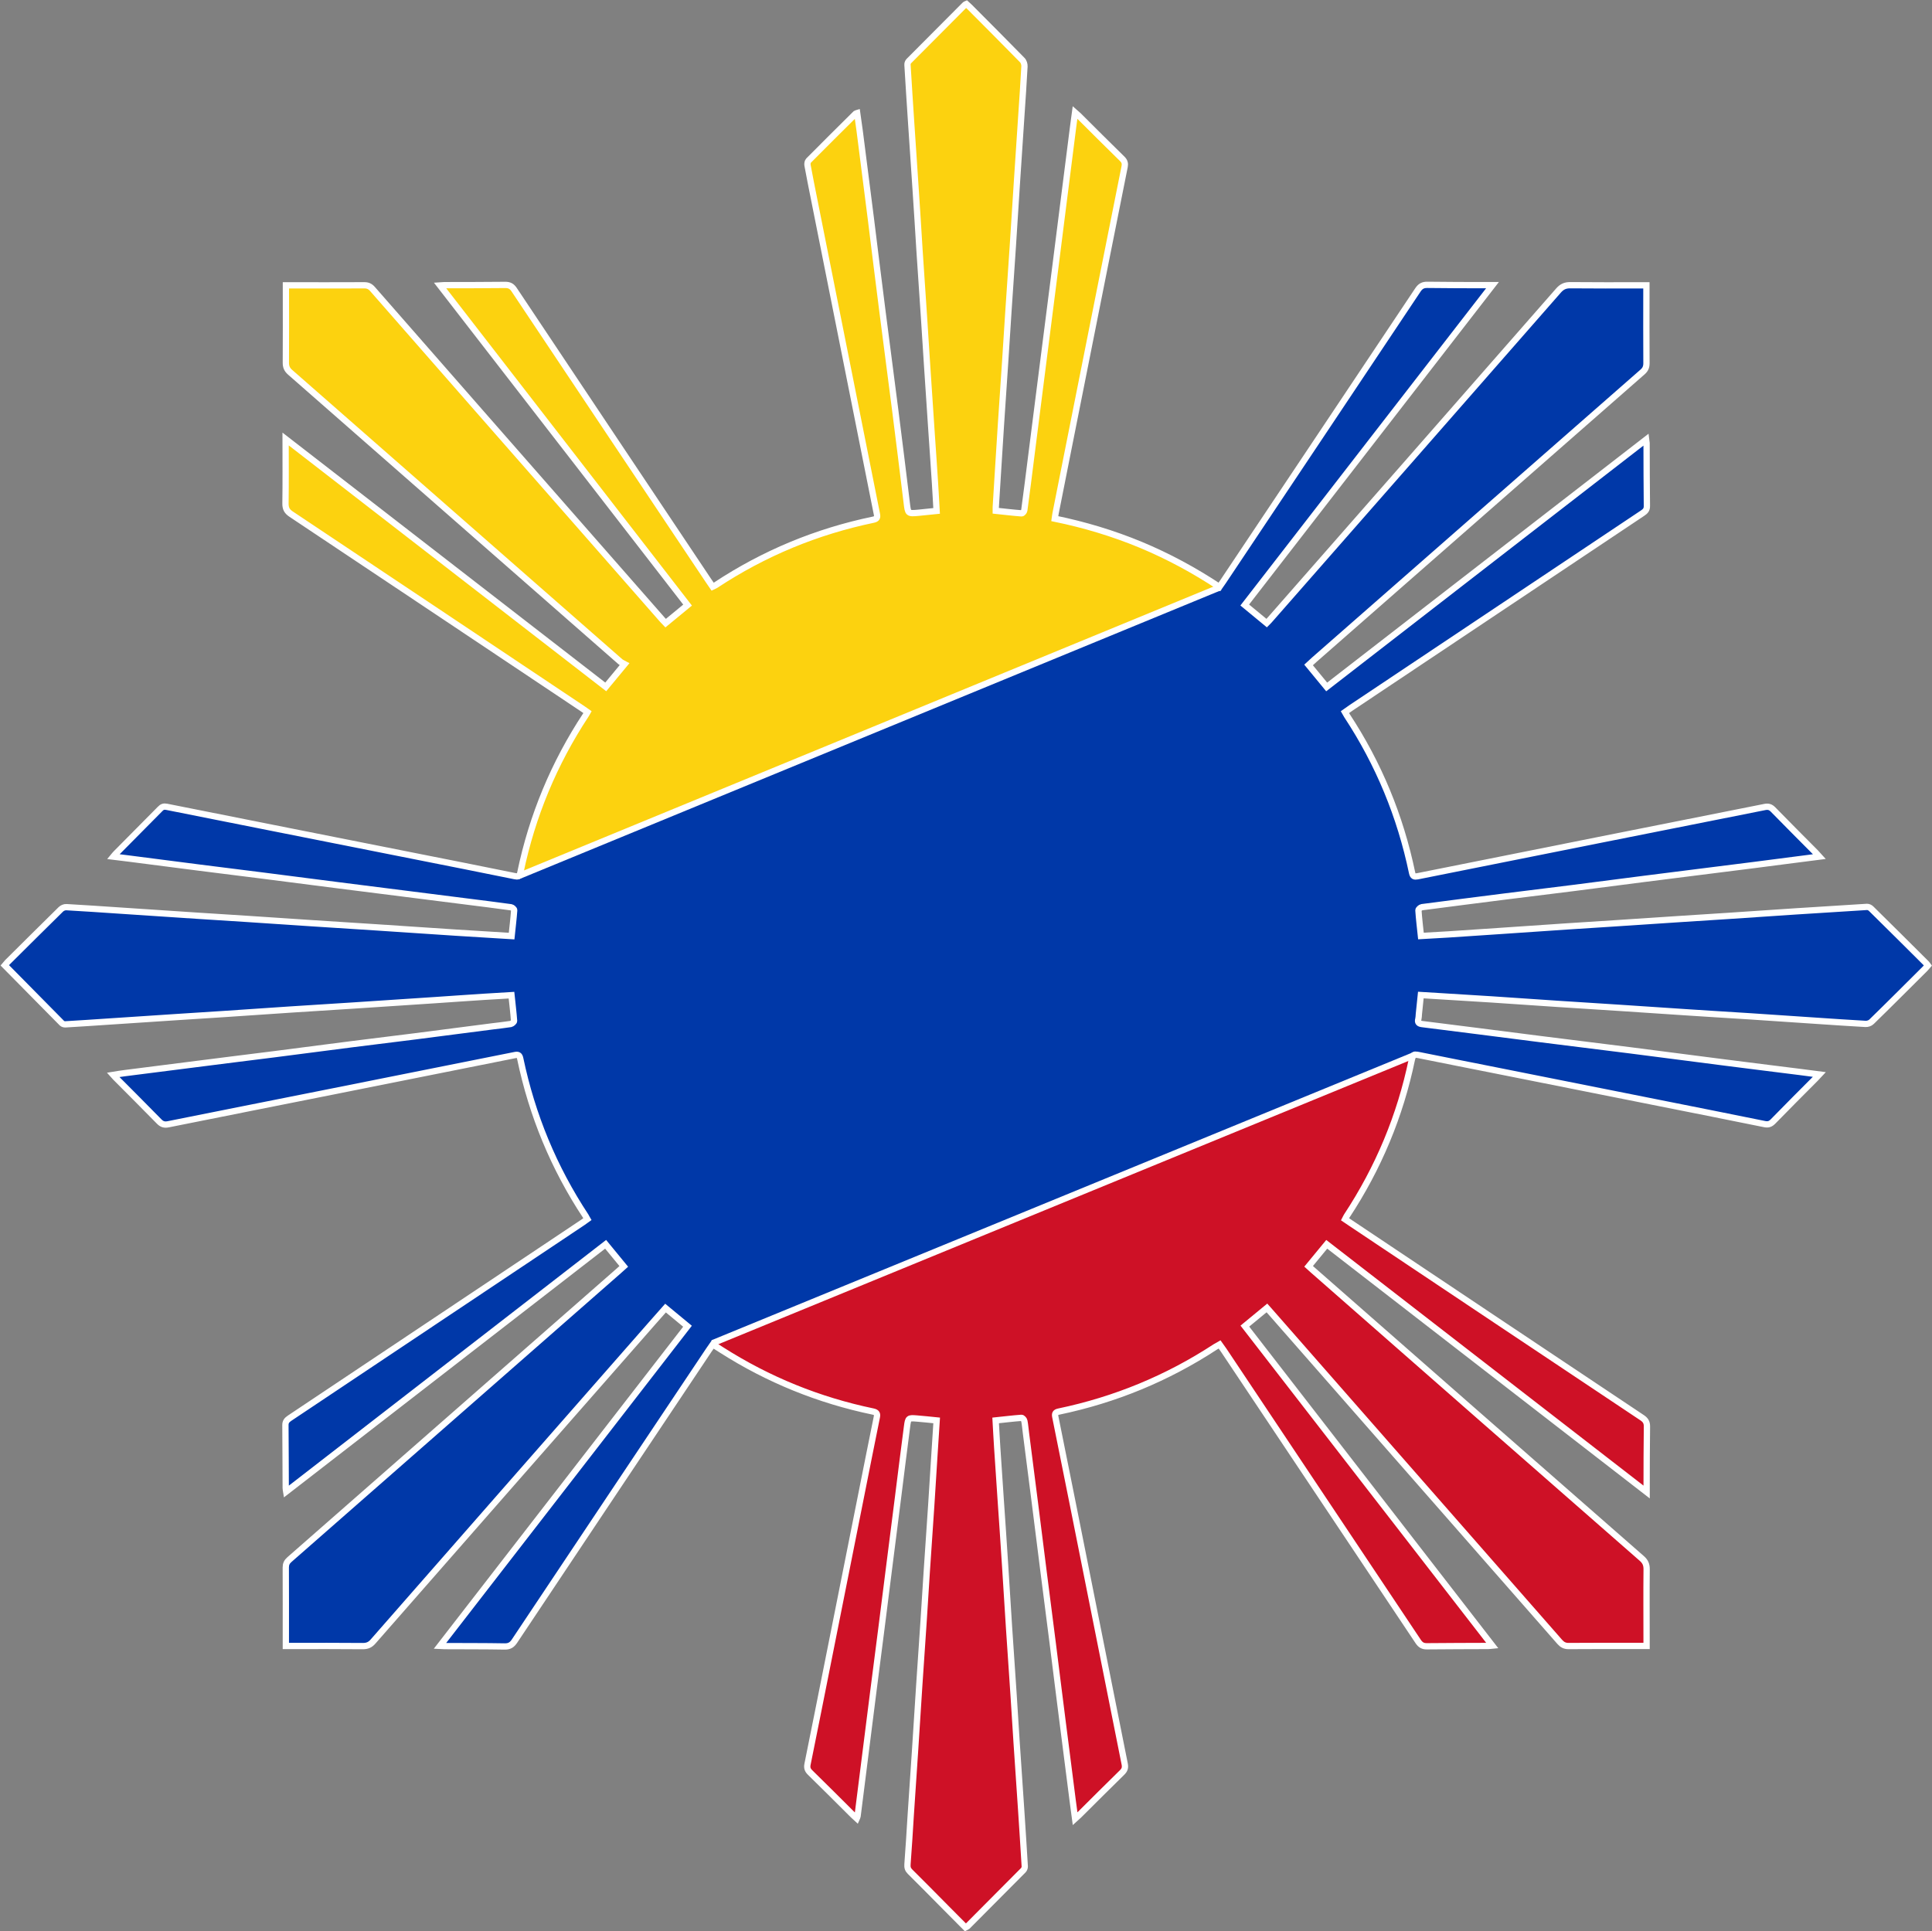 <?xml version="1.0" encoding="UTF-8"?>
<svg id="Layer_1" data-name="Layer 1" xmlns="http://www.w3.org/2000/svg" viewBox="0 0 313.81 313.72">
  <rect x="0" y="0" width="313.81" height="313.72" fill="#808080" stroke="none"/>
  <defs>
    <style>
      .cls-1 {
        fill: none;
        stroke: #fff;
        stroke-miterlimit: 10;
        stroke-width: 1.02px;
      }

      .cls-2 {
        fill: #0038a8;
      }

      .cls-2, .cls-3, .cls-4 {
        stroke-width: 0px;
      }

      .cls-3 {
        fill: #ce1126;
      }

      .cls-4 {
        fill: #fcd20f;
      }
    </style>
  </defs>
  <g>
    <path class="cls-2" d="M198.1,95.43l-.05-.12c.23-.32.42-.57.6-.85,10.55-15.8,21.11-31.59,31.65-47.4.41-.6.82-.83,1.55-.82,3.24.05,6.51.04,9.75.05h.81c-13.47,17.4-26.84,34.67-40.24,51.96,1.21.99,2.35,1.94,3.56,2.94.21-.21.41-.41.58-.61,15.61-17.8,31.22-35.59,46.81-53.4.55-.63,1.09-.89,1.93-.88,3.82.04,7.63.02,11.45.02h.91v.97c0,3.89-.02,7.79.01,11.68,0,.61-.17,1.02-.64,1.43-17.79,15.57-35.56,31.17-53.33,46.75-.3.27-.58.54-.91.84.99,1.21,1.93,2.35,2.94,3.57,17.28-13.4,34.55-26.75,51.88-40.18.03.26.07.42.08.57.01,3.41.01,6.82.05,10.22.01.57-.25.86-.69,1.15-15.8,10.55-31.6,21.1-47.4,31.66-.31.2-.61.43-.95.67.12.23.21.4.32.57,5.16,7.84,8.67,16.36,10.58,25.53.13.61.38.67.88.57,9.8-1.96,19.6-3.93,29.41-5.88,9.01-1.79,18.01-3.58,27.02-5.38.56-.11.93.01,1.33.42,2.29,2.35,4.62,4.67,6.93,7,.17.17.34.36.59.64-1.51.19-2.89.38-4.27.55-4.26.55-8.51,1.09-12.77,1.63-3.84.49-7.66.96-11.49,1.45-3.81.48-7.6.99-11.41,1.47s-7.61.94-11.42,1.42c-4.41.56-8.81,1.12-13.22,1.7-.21.03-.56.35-.55.5.09,1.37.26,2.73.41,4.18,1.53-.08,3.02-.16,4.51-.26,2.79-.18,5.58-.37,8.37-.56,3.58-.24,7.15-.48,10.73-.73,2.54-.16,5.08-.32,7.61-.49,3.67-.24,7.36-.49,11.03-.73,2.54-.17,5.08-.33,7.61-.49,3.67-.25,7.36-.49,11.03-.74,3.86-.25,7.72-.49,11.57-.73.21-.01.5.12.65.28,3.03,2.99,6.04,5.99,9.05,8.98.05.05.08.12.18.26-.15.17-.3.37-.47.54-2.89,2.87-5.76,5.75-8.68,8.6-.23.23-.65.37-.98.35-2.66-.14-5.32-.34-7.99-.51-3.57-.24-7.15-.48-10.72-.72-3.43-.23-6.86-.43-10.27-.65-3.61-.24-7.21-.48-10.82-.72-3.37-.23-6.74-.44-10.12-.65-3.6-.25-7.2-.49-10.81-.73-2.69-.17-5.38-.34-8.07-.5-1.11-.07-2.22-.14-3.43-.21-.11,1.08-.21,2.11-.32,3.13-.02.26-.02.51-.08.76-.15.57.07.76.62.83,6.3.79,12.6,1.61,18.9,2.4,5.01.63,10.03,1.25,15.04,1.88,4.96.63,9.93,1.29,14.89,1.92,4.18.53,8.36,1.04,12.55,1.58,1,.12,2,.27,3.13.41-.28.3-.44.48-.61.65-2.31,2.32-4.64,4.65-6.93,7-.41.41-.78.52-1.33.41-5.67-1.15-11.34-2.28-17.02-3.41-8.83-1.77-17.66-3.53-26.49-5.28-4.24-.85-8.47-1.67-12.7-2.53-.21-.04-.39-.07-.54-.06-.13.01-.25.05-.34.14h-.01s-113.78,46.72-113.78,46.72l-.03.17c-.25.35-.45.63-.64.92-10.53,15.76-21.06,31.51-31.57,47.28-.41.61-.82.88-1.59.87-3.25-.06-6.51-.04-9.76-.06-.19,0-.4-.01-.76-.03,13.45-17.37,26.81-34.63,40.21-51.93-1.21-.99-2.36-1.94-3.57-2.95-.81.91-1.59,1.78-2.34,2.65-15.05,17.16-30.11,34.32-45.15,51.5-.47.54-.95.76-1.68.76-3.87-.04-7.74-.02-11.6-.02h-.9v-.9c0-3.95.01-7.89-.01-11.84,0-.56.17-.92.59-1.29,17.86-15.65,35.7-31.3,53.56-46.96.23-.2.45-.4.75-.67-.98-1.2-1.94-2.36-2.95-3.59-17.28,13.4-34.55,26.75-51.88,40.18-.04-.26-.08-.41-.08-.57-.02-3.41-.02-6.82-.05-10.22-.01-.57.25-.85.69-1.15,13.9-9.27,27.79-18.55,41.68-27.83,2-1.33,3.98-2.66,5.97-3.99.23-.15.45-.32.7-.5-.1-.18-.16-.35-.26-.49-5.19-7.86-8.71-16.4-10.64-25.6-.12-.59-.36-.68-.87-.57-9.8,1.96-19.62,3.93-29.42,5.88-8.96,1.79-17.93,3.56-26.88,5.36-.64.13-1.05,0-1.51-.48-2.34-2.4-4.73-4.77-7.09-7.15-.09-.09-.16-.18-.35-.39.69-.1,1.26-.2,1.84-.28,3.9-.5,7.81-1,11.72-1.49,4.18-.53,8.36-1.04,12.55-1.58,4.21-.54,8.41-1.08,12.62-1.63,3.43-.43,6.86-.85,10.28-1.28,4.18-.53,8.36-1.08,12.54-1.62,1.01-.13,2.03-.23,3.03-.39.2-.04.55-.34.54-.5-.1-1.36-.27-2.72-.42-4.18-1.48.09-2.92.16-4.36.26-2.71.17-5.43.37-8.15.55-4.39.3-8.78.58-13.17.87-3.4.23-6.79.44-10.19.65l-10.96.74c-2.54.16-5.08.32-7.61.49-3.68.24-7.36.49-11.04.73-2.33.15-4.67.32-7,.45-.17.01-.42-.07-.54-.19-3.08-3.11-6.15-6.22-9.28-9.4.1-.12.26-.32.42-.49,2.89-2.87,5.77-5.74,8.68-8.6.21-.21.6-.38.91-.36,2.76.15,5.53.35,8.29.53,4.37.29,8.73.58,13.1.87,2.61.16,5.22.33,7.84.5,3.6.24,7.2.48,10.81.72,3.38.23,6.75.44,10.12.65,4.37.29,8.73.59,13.1.87,2.99.19,5.98.38,9.05.56.15-1.44.32-2.82.42-4.21.01-.15-.31-.44-.5-.47-2.42-.34-4.83-.63-7.26-.94-3.45-.44-6.9-.87-10.35-1.31-3.43-.43-6.86-.86-10.28-1.3-4.19-.53-8.36-1.07-12.55-1.61-3.42-.44-6.86-.86-10.27-1.29-3.79-.48-7.56-.98-11.34-1.46-.82-.1-1.64-.2-2.57-.32.19-.24.3-.37.42-.49,2.4-2.43,4.81-4.84,7.2-7.27.32-.33.6-.42,1.05-.33,5.73,1.15,11.45,2.28,17.18,3.42,10.46,2.08,20.91,4.15,31.36,6.23,2.66.53,5.33,1.06,7.99,1.61.25.05.43.07.57.01l.02.04,113.99-46.93Z"/>
    <path class="cls-3" d="M266.69,230.26c.57.38.81.77.8,1.46-.05,3.23-.04,6.46-.05,9.69v.93c-17.41-13.48-34.67-26.84-51.96-40.24-1,1.22-1.95,2.37-2.94,3.57.26.24.47.45.7.64,17.79,15.61,35.58,31.21,53.39,46.8.6.52.82,1.04.81,1.82-.04,3.79-.01,7.58-.01,11.37v1.04h-.92c-3.92,0-7.84-.01-11.76.02-.61,0-1.01-.2-1.42-.67-15.63-17.84-31.26-35.67-46.9-53.5-.2-.24-.41-.45-.67-.75-1.21.99-2.36,1.94-3.58,2.95,13.4,17.29,26.75,34.56,40.19,51.9-.31.03-.49.06-.68.06-3.31.02-6.61.01-9.92.05-.67.01-1.04-.19-1.42-.75-10.52-15.78-21.06-31.55-31.59-47.32-.21-.32-.44-.62-.69-.97-.26.14-.47.27-.68.4-7.81,5.11-16.29,8.6-25.42,10.51-.59.12-.69.35-.58.86,1.87,9.3,3.74,18.61,5.59,27.92,1.89,9.51,3.78,19.01,5.69,28.52.1.56-.01.92-.43,1.33-2.34,2.29-4.67,4.62-6.99,6.93-.17.17-.36.34-.64.59-.14-1.09-.29-2.07-.41-3.05-.55-4.31-1.11-8.61-1.65-12.91-.53-4.19-1.04-8.37-1.58-12.56-.48-3.81-.98-7.6-1.46-11.41-.48-3.78-.95-7.56-1.43-11.34-.48-3.81-.97-7.6-1.46-11.41-.08-.65-.12-1.32-.26-1.96-.03-.19-.32-.5-.47-.49-1.37.1-2.73.27-4.19.42.08,1.51.15,3.01.26,4.49.17,2.69.37,5.38.54,8.07.26,3.67.5,7.36.74,11.03.23,3.38.43,6.75.64,10.12.24,3.61.49,7.21.73,10.82.17,2.56.33,5.13.49,7.69.25,3.65.49,7.31.74,10.96.2,3.09.41,6.19.59,9.28.01.2-.09.46-.23.6-3.03,3.06-6.07,6.1-9.1,9.15-.05.05-.13.07-.3.15-1.07-1.08-2.16-2.18-3.25-3.27-1.91-1.93-3.83-3.88-5.76-5.79-.36-.36-.45-.7-.41-1.21.21-2.66.36-5.33.53-7.99.24-3.57.48-7.15.72-10.73.23-3.47.44-6.95.67-10.43.23-3.5.47-7,.71-10.5.17-2.66.34-5.33.51-7.99.24-3.55.48-7.1.72-10.65.17-2.69.34-5.38.51-8.07.11-1.87.24-3.75.37-5.73-1.12-.1-2.16-.23-3.21-.31-1.37-.11-1.41-.1-1.6,1.29-.5,3.78-.96,7.55-1.44,11.34-.48,3.8-.97,7.6-1.45,11.41-.43,3.4-.86,6.79-1.29,10.2-.44,3.4-.87,6.79-1.31,10.2-.43,3.4-.86,6.8-1.29,10.2-.42,3.33-.84,6.65-1.26,9.98-.01.09-.07.18-.14.35-.21-.19-.4-.36-.57-.53-2.32-2.31-4.65-4.64-6.99-6.93-.41-.4-.54-.76-.43-1.33,1.16-5.69,2.28-11.39,3.42-17.09,1.76-8.84,3.52-17.67,5.28-26.51.84-4.23,1.68-8.46,2.54-12.69.12-.59.09-.88-.62-1.03-8.79-1.83-16.99-5.16-24.57-9.99-.46-.3-.93-.58-1.43-.91l.03-.17,113.78-46.71c-.1.11-.17.3-.24.58-1.9,9.16-5.44,17.64-10.59,25.45-.09.15-.15.32-.26.51.32.21.59.42.89.61,15.78,10.55,31.55,21.09,47.34,31.62Z"/>
    <path class="cls-4" d="M198.04,95.3l.05.12-113.99,46.93-.02-.04c.17-.07.28-.25.35-.59,1.92-9.21,5.46-17.74,10.64-25.6.08-.12.14-.27.26-.46-.26-.18-.49-.36-.74-.52-15.8-10.56-31.59-21.11-47.4-31.65-.68-.45-.92-.91-.91-1.72.05-3.41.02-6.82.02-10.48,17.43,13.5,34.69,26.86,52,40.27.98-1.19,1.92-2.33,3.06-3.7-.24-.13-.51-.25-.72-.42-17.86-15.66-35.7-31.31-53.56-46.95-.53-.46-.75-.91-.74-1.62.03-3.87.01-7.74.01-11.6v-.94h.93c3.92,0,7.84.01,11.77-.01.58-.01.97.16,1.36.6,11.75,13.43,23.52,26.84,35.27,40.25,3.95,4.5,7.89,8.99,11.83,13.49.15.17.32.33.52.54,1.18-.97,2.32-1.91,3.56-2.93-13.38-17.29-26.75-34.56-40.2-51.92.33-.02.52-.05.72-.05,3.27-.01,6.55,0,9.83-.04.68-.01,1.09.17,1.48.77,10.5,15.75,21.02,31.48,31.53,47.21.23.34.46.67.71,1.03.18-.08.36-.13.49-.23,7.86-5.19,16.39-8.72,25.6-10.64.63-.13.71-.38.59-.92-3.39-16.97-6.77-33.94-10.15-50.92-.39-1.91-.76-3.83-1.12-5.75-.04-.24.02-.58.17-.74,2.54-2.57,5.11-5.11,7.67-7.65.03-.03.09-.03.23-.07.14.98.28,1.95.41,2.93.6,4.74,1.21,9.47,1.81,14.2.62,5.01,1.24,10.03,1.88,15.04.69,5.39,1.39,10.79,2.09,16.17.63,4.99,1.26,9.98,1.86,14.97.21,1.76.18,1.77,1.93,1.61.93-.09,1.87-.19,2.92-.3-.08-1.51-.15-3.01-.26-4.49-.17-2.71-.37-5.42-.55-8.15-.25-3.65-.49-7.31-.73-10.96-.17-2.54-.33-5.08-.49-7.61-.25-3.67-.49-7.36-.74-11.03-.21-3.35-.42-6.7-.64-10.05-.24-3.63-.48-7.26-.73-10.89-.2-3.09-.41-6.18-.59-9.28-.01-.19.07-.46.21-.6,3.04-3.07,6.1-6.13,9.16-9.2.03-.03.09-.03.2-.08.15.14.35.3.52.47,2.86,2.87,5.72,5.73,8.54,8.62.25.25.39.71.37,1.05-.14,2.69-.33,5.38-.51,8.06-.24,3.58-.48,7.15-.71,10.73-.23,3.48-.44,6.95-.67,10.43-.24,3.5-.48,7-.71,10.5-.18,2.69-.34,5.38-.52,8.07-.23,3.53-.47,7.05-.71,10.58-.17,2.64-.34,5.28-.5,7.92-.11,1.77-.23,3.55-.33,5.32-.01.17,0,.35,0,.57,1.43.15,2.81.32,4.2.42.14.01.41-.29.43-.47.39-2.87.75-5.74,1.11-8.61.48-3.81.97-7.61,1.45-11.42.43-3.4.87-6.79,1.3-10.2.44-3.43.88-6.85,1.31-10.27.43-3.41.86-6.8,1.29-10.2.47-3.76.95-7.51,1.43-11.27.1-.85.23-1.7.36-2.68.26.23.42.36.57.5,2.36,2.35,4.72,4.72,7.1,7.04.4.4.48.76.38,1.27-1.3,6.49-2.6,12.99-3.89,19.48-1.76,8.81-3.51,17.62-5.26,26.43-.69,3.46-1.38,6.92-2.06,10.38-.06.27-.08.54-.13.88,4.82.98,9.45,2.37,13.94,4.24,4.47,1.85,8.71,4.14,12.79,6.85Z"/>
  </g>
  <g>
    <path class="cls-1" d="M229.55,171.47c.09-.09.2-.13.34-.14.15-.01.33.02.54.06,4.23.86,8.46,1.68,12.7,2.53,8.83,1.75,17.66,3.51,26.49,5.28,5.68,1.13,11.35,2.26,17.02,3.41.55.11.92,0,1.33-.41,2.29-2.35,4.62-4.68,6.93-7,.17-.17.34-.36.61-.65-1.14-.14-2.13-.29-3.13-.41-4.19-.53-8.37-1.04-12.55-1.58-4.96-.63-9.93-1.29-14.89-1.92-5.01-.63-10.03-1.25-15.04-1.88-6.3-.8-12.6-1.62-18.9-2.4-.55-.07-.78-.26-.62-.83.06-.25.06-.5.08-.76.1-1.02.2-2.05.32-3.13,1.21.07,2.32.14,3.43.21,2.69.16,5.38.33,8.07.5,3.6.24,7.2.48,10.81.73,3.38.21,6.75.43,10.12.65,3.6.24,7.2.48,10.82.72,3.42.23,6.85.43,10.27.65,3.57.24,7.15.48,10.72.72,2.67.17,5.33.37,7.99.51.33.02.76-.12.98-.35,2.92-2.84,5.79-5.73,8.68-8.6.17-.17.32-.37.47-.54-.1-.13-.13-.2-.18-.26-3.01-3-6.02-6-9.05-8.98-.15-.15-.44-.29-.65-.28-3.86.24-7.72.48-11.57.73-3.67.25-7.36.49-11.03.74-2.54.16-5.08.32-7.61.49-3.67.24-7.36.49-11.03.73-2.54.17-5.08.33-7.61.49-3.58.25-7.15.49-10.73.73-2.79.19-5.58.38-8.37.56-1.49.09-2.98.17-4.51.26-.15-1.44-.32-2.8-.41-4.18-.01-.15.34-.47.55-.5,4.41-.58,8.81-1.14,13.22-1.7,3.81-.48,7.61-.94,11.42-1.42s7.6-.99,11.41-1.47c3.83-.49,7.65-.96,11.49-1.45,4.26-.53,8.51-1.07,12.77-1.63,1.38-.17,2.75-.36,4.27-.55-.26-.29-.42-.47-.59-.64-2.31-2.33-4.64-4.65-6.93-7-.4-.41-.77-.53-1.33-.42-9.01,1.8-18.01,3.59-27.02,5.38-9.81,1.95-19.61,3.92-29.41,5.88-.5.09-.75.04-.88-.57-1.91-9.17-5.42-17.69-10.58-25.53-.1-.17-.19-.35-.32-.57.34-.24.64-.46.95-.67,15.8-10.56,31.6-21.11,47.4-31.66.44-.29.7-.57.69-1.15-.04-3.41-.04-6.82-.05-10.22-.01-.15-.05-.32-.08-.57-17.33,13.43-34.6,26.78-51.88,40.18-1-1.22-1.94-2.36-2.94-3.57.33-.3.61-.57.91-.84,17.77-15.58,35.55-31.18,53.33-46.75.47-.41.64-.82.64-1.43-.03-3.89-.01-7.79-.01-11.68v-.97h-.91c-3.82,0-7.63.02-11.45-.02-.84-.01-1.38.25-1.93.88-15.58,17.81-31.2,35.6-46.81,53.4-.17.2-.37.4-.58.61-1.21-.99-2.35-1.94-3.56-2.94,13.4-17.29,26.77-34.57,40.24-51.96h-.81c-3.24-.01-6.51,0-9.75-.05-.73-.01-1.14.21-1.55.82-10.54,15.81-21.1,31.6-31.65,47.4-.18.28-.38.53-.6.85-4.08-2.7-8.32-4.99-12.79-6.85-4.49-1.86-9.12-3.25-13.94-4.24.05-.34.07-.61.13-.88.68-3.46,1.37-6.92,2.06-10.38,1.75-8.81,3.5-17.62,5.26-26.43,1.29-6.5,2.59-13,3.89-19.48.1-.51.02-.87-.38-1.27-2.38-2.32-4.74-4.69-7.1-7.04-.15-.14-.32-.28-.57-.5-.13.98-.26,1.83-.36,2.68-.48,3.76-.96,7.51-1.43,11.27-.43,3.4-.86,6.79-1.29,10.2-.43,3.43-.87,6.85-1.31,10.27-.43,3.41-.87,6.8-1.3,10.2-.48,3.81-.97,7.61-1.45,11.42-.36,2.87-.72,5.74-1.11,8.61-.02.18-.29.48-.43.47-1.38-.1-2.76-.27-4.2-.42,0-.23-.01-.4,0-.57.1-1.77.21-3.55.33-5.32.16-2.64.33-5.28.5-7.92.24-3.53.48-7.05.71-10.58.18-2.69.34-5.38.52-8.07.23-3.5.47-7,.71-10.5.23-3.48.44-6.95.67-10.43.23-3.58.47-7.15.71-10.73.18-2.68.37-5.37.51-8.06.02-.35-.12-.81-.37-1.05-2.82-2.89-5.69-5.75-8.54-8.62-.17-.17-.37-.33-.52-.47-.11.05-.17.05-.2.08-3.06,3.07-6.12,6.13-9.16,9.2-.14.14-.23.41-.21.6.18,3.1.39,6.19.59,9.28.25,3.63.49,7.26.73,10.89.23,3.35.43,6.7.64,10.05.25,3.67.49,7.36.74,11.03.16,2.54.32,5.08.49,7.61.24,3.65.48,7.31.73,10.96.18,2.72.38,5.43.55,8.15.1,1.48.17,2.98.26,4.49-1.04.1-1.99.2-2.92.3-1.75.16-1.72.15-1.93-1.61-.6-4.99-1.23-9.98-1.86-14.97-.7-5.38-1.4-10.78-2.09-16.17-.64-5.01-1.26-10.03-1.88-15.04-.6-4.74-1.21-9.47-1.81-14.2-.13-.97-.27-1.94-.41-2.93-.13.04-.19.04-.23.07-2.57,2.55-5.14,5.09-7.67,7.65-.15.15-.21.5-.17.74.36,1.92.73,3.84,1.12,5.75,3.38,16.98,6.76,33.95,10.15,50.92.11.54.04.79-.59.92-9.21,1.92-17.74,5.45-25.6,10.64-.13.09-.31.14-.49.23-.25-.37-.48-.7-.71-1.03-10.51-15.73-21.03-31.46-31.53-47.21-.39-.59-.81-.78-1.48-.77-3.28.04-6.56.03-9.83.04-.19,0-.39.03-.72.05,13.45,17.37,26.81,34.63,40.2,51.92-1.24,1.01-2.38,1.95-3.56,2.93-.2-.21-.37-.37-.52-.54-3.94-4.49-7.88-8.98-11.83-13.49-11.76-13.41-23.53-26.82-35.27-40.25-.39-.44-.78-.61-1.36-.6-3.93.02-7.85.01-11.77.01h-.93v.94c0,3.87.02,7.74-.01,11.6-.01.71.2,1.16.74,1.62,17.86,15.64,35.7,31.29,53.56,46.95.2.17.48.29.72.42-1.14,1.37-2.08,2.52-3.06,3.7-17.31-13.41-34.58-26.77-52-40.27,0,3.66.03,7.07-.02,10.48-.01.81.24,1.27.91,1.72,15.81,10.54,31.6,21.09,47.4,31.65.25.16.48.34.74.52-.11.19-.17.34-.26.46-5.18,7.86-8.72,16.39-10.64,25.6-.07.35-.17.52-.35.59-.14.06-.33.04-.57-.01-2.66-.54-5.33-1.07-7.99-1.61-10.46-2.08-20.91-4.15-31.36-6.23-5.73-1.14-11.45-2.27-17.18-3.42-.45-.09-.74,0-1.05.33-2.39,2.43-4.8,4.84-7.2,7.27-.12.12-.23.26-.42.49.93.11,1.75.21,2.57.32,3.78.48,7.55.98,11.34,1.46,3.42.43,6.86.85,10.27,1.29,4.19.53,8.36,1.07,12.55,1.61,3.43.44,6.86.87,10.28,1.3,3.45.44,6.9.87,10.35,1.31,2.43.31,4.84.6,7.26.94.19.03.51.32.5.47-.1,1.38-.27,2.76-.42,4.21-3.07-.18-6.06-.37-9.05-.56-4.37-.28-8.73-.58-13.1-.87-3.37-.21-6.74-.43-10.12-.65-3.6-.24-7.2-.48-10.81-.72-2.62-.17-5.23-.34-7.84-.5-4.37-.29-8.73-.58-13.1-.87-2.76-.18-5.53-.38-8.29-.53-.31-.02-.7.14-.91.36-2.91,2.86-5.79,5.73-8.68,8.6-.16.17-.32.37-.42.49,3.13,3.18,6.2,6.29,9.28,9.4.12.12.37.2.54.19,2.33-.13,4.67-.3,7-.45,3.68-.24,7.36-.49,11.04-.73,2.54-.17,5.08-.33,7.61-.49l10.96-.74c3.4-.21,6.79-.43,10.19-.65,4.39-.29,8.78-.57,13.17-.87,2.71-.18,5.43-.38,8.15-.55,1.44-.09,2.88-.16,4.36-.26.15,1.45.32,2.81.42,4.18.01.16-.34.46-.54.5-1,.16-2.02.26-3.03.39-4.18.53-8.36,1.08-12.54,1.62-3.43.43-6.86.85-10.28,1.28-4.21.54-8.41,1.08-12.62,1.63-4.19.53-8.37,1.04-12.55,1.58-3.91.49-7.82.99-11.72,1.49-.58.07-1.16.17-1.84.28.18.2.26.3.35.39,2.36,2.38,4.75,4.75,7.09,7.15.46.48.87.61,1.51.48,8.95-1.8,17.92-3.57,26.88-5.36,9.8-1.95,19.62-3.92,29.42-5.88.51-.1.75-.02.87.57,1.93,9.2,5.45,17.74,10.64,25.6.09.14.15.31.26.49-.25.18-.47.35-.7.5-1.99,1.33-3.97,2.66-5.97,3.99-13.89,9.28-27.78,18.56-41.68,27.83-.44.3-.7.57-.69,1.15.03,3.41.03,6.82.05,10.22,0,.16.04.32.08.57,17.33-13.43,34.6-26.78,51.88-40.18,1,1.23,1.96,2.39,2.95,3.59-.3.27-.52.46-.75.67-17.86,15.66-35.7,31.31-53.56,46.96-.42.37-.59.73-.59,1.29.02,3.95.01,7.89.01,11.84v.9h.9c3.87,0,7.74-.02,11.6.02.73,0,1.21-.21,1.68-.76,15.04-17.18,30.1-34.34,45.15-51.5.76-.87,1.53-1.74,2.34-2.65,1.21,1,2.36,1.95,3.57,2.95-13.4,17.3-26.76,34.57-40.21,51.93.36.02.56.03.76.03,3.25.02,6.51,0,9.76.06.77.01,1.18-.26,1.59-.87,10.51-15.77,21.04-31.52,31.57-47.28.19-.29.4-.57.64-.92.5.33.97.61,1.43.91,7.58,4.83,15.78,8.16,24.57,9.99.72.15.75.44.62,1.03-.86,4.23-1.7,8.46-2.54,12.69-1.76,8.84-3.52,17.67-5.28,26.51-1.14,5.7-2.26,11.4-3.42,17.09-.11.57.02.93.43,1.33,2.34,2.29,4.67,4.62,6.99,6.93.17.17.36.34.57.53.07-.16.13-.26.14-.35.42-3.33.84-6.65,1.26-9.98.43-3.4.86-6.8,1.29-10.2.44-3.41.87-6.8,1.31-10.2.43-3.41.86-6.8,1.29-10.2.48-3.81.97-7.61,1.45-11.41.48-3.79.94-7.56,1.44-11.34.18-1.39.23-1.4,1.6-1.29,1.05.08,2.1.2,3.21.31-.13,1.99-.26,3.86-.37,5.73-.17,2.69-.34,5.38-.51,8.07-.24,3.55-.48,7.1-.72,10.65-.17,2.66-.34,5.33-.51,7.99-.24,3.5-.48,7-.71,10.5-.23,3.48-.44,6.96-.67,10.43-.24,3.58-.48,7.16-.72,10.73-.17,2.66-.32,5.33-.53,7.99-.04.51.05.85.41,1.21,1.93,1.91,3.85,3.86,5.76,5.79,1.09,1.09,2.18,2.19,3.25,3.27.16-.08.25-.1.3-.15,3.03-3.05,6.07-6.09,9.1-9.15.13-.14.24-.4.23-.6-.18-3.09-.39-6.19-.59-9.28-.25-3.65-.49-7.31-.74-10.96-.16-2.56-.32-5.13-.49-7.69-.24-3.6-.49-7.2-.73-10.82-.21-3.37-.42-6.74-.64-10.12-.24-3.67-.48-7.36-.74-11.03-.17-2.69-.37-5.38-.54-8.07-.1-1.48-.17-2.98-.26-4.49,1.45-.15,2.81-.32,4.19-.42.15-.01.44.3.47.49.13.64.17,1.31.26,1.96.49,3.81.98,7.6,1.46,11.41.48,3.78.95,7.56,1.43,11.34.48,3.81.98,7.6,1.46,11.41.53,4.19,1.04,8.37,1.58,12.56.54,4.31,1.09,8.61,1.65,12.91.12.98.27,1.95.41,3.05.29-.26.47-.42.64-.59,2.32-2.31,4.65-4.64,6.99-6.93.42-.41.53-.77.43-1.33-1.91-9.51-3.8-19.01-5.69-28.52-1.85-9.3-3.71-18.61-5.59-27.92-.1-.51-.01-.74.58-.86,9.13-1.91,17.61-5.4,25.42-10.51.2-.13.42-.26.68-.4.25.35.47.65.69.97,10.53,15.77,21.07,31.54,31.59,47.32.38.55.76.76,1.42.75,3.31-.04,6.61-.03,9.92-.05.18,0,.37-.03.68-.06-13.44-17.35-26.79-34.61-40.19-51.9,1.22-1,2.37-1.95,3.58-2.95.26.3.46.51.67.75,15.64,17.83,31.27,35.66,46.9,53.5.41.46.81.67,1.42.67,3.92-.03,7.84-.02,11.76-.02h.92v-1.04c0-3.79-.03-7.58.01-11.37.01-.78-.2-1.3-.81-1.82-17.81-15.58-35.6-31.19-53.39-46.8-.23-.19-.44-.41-.7-.64.98-1.2,1.93-2.35,2.94-3.57,17.29,13.4,34.56,26.76,51.96,40.24v-.93c.01-3.23,0-6.46.05-9.69.01-.7-.23-1.08-.8-1.46-15.79-10.53-31.56-21.07-47.34-31.62-.3-.19-.57-.4-.89-.61.1-.19.16-.36.26-.51,5.15-7.81,8.69-16.29,10.59-25.45.06-.29.13-.47.24-.58"/>
    <polyline class="cls-1" points="84.11 142.36 198.1 95.43 198.17 95.4"/>
    <polyline class="cls-1" points="115.76 218.19 229.54 171.48 229.55 171.47 229.89 171.33 230.05 171.26"/>
  </g>
</svg>